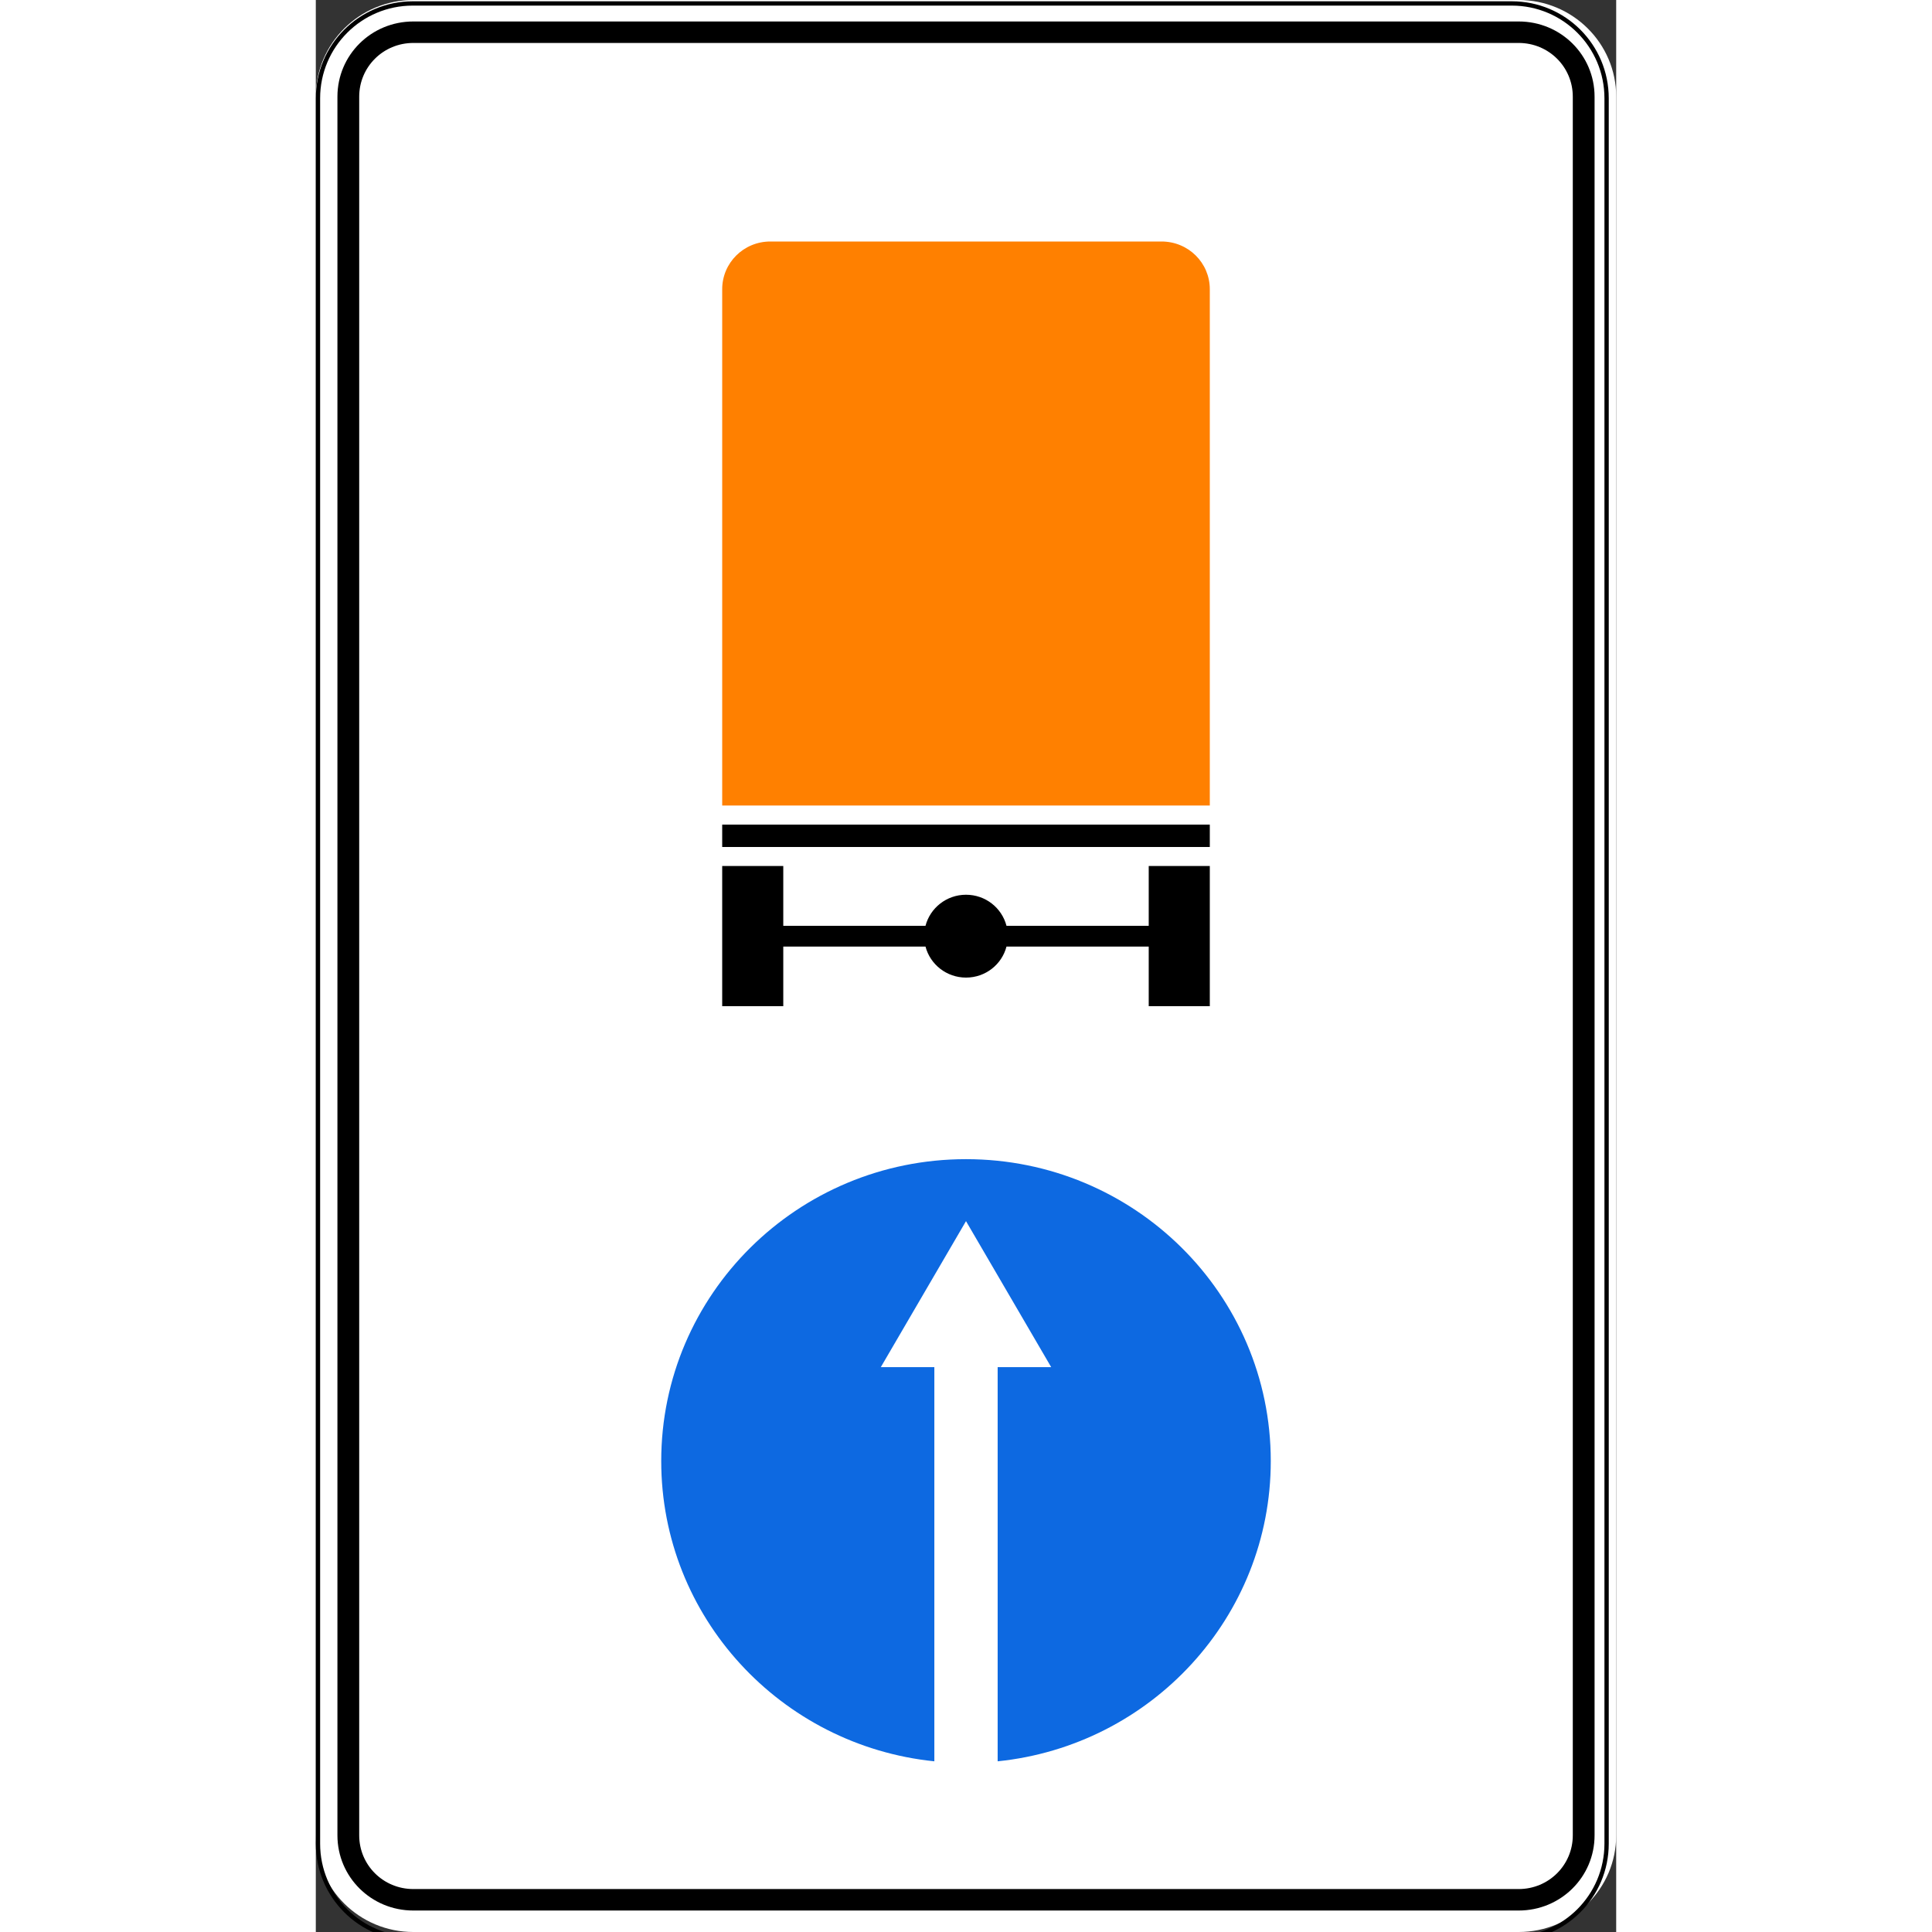 <?xml version="1.0" encoding="UTF-8"?>
<svg xmlns="http://www.w3.org/2000/svg" xmlns:xlink="http://www.w3.org/1999/xlink" width="35px" height="35px" viewBox="0 0 35 52" version="1.1">
<rect x="0" y="0" width="35" height="52" fill="#333333" stroke="none"/>
<g id="surface1">
<path style=" stroke:none;fill-rule:nonzero;fill:rgb(100%,100%,100%);fill-opacity:1;" d="M 2.625 0 L 32.375 0 C 33.824 0 35 1.164 35 2.602 L 35 49.398 C 35 50.836 33.824 52 32.375 52 L 2.625 52 C 1.176 52 0 50.836 0 49.398 L 0 2.602 C 0 1.164 1.176 0 2.625 0 Z M 2.625 0 "/>
<path style=" stroke:none;fill-rule:nonzero;fill:rgb(0%,0%,0%);fill-opacity:1;" d="M 2.625 0.578 C 1.492 0.578 0.582 1.48 0.582 2.602 L 0.582 49.398 C 0.582 50.52 1.492 51.422 2.625 51.422 L 32.375 51.422 C 33.508 51.422 34.418 50.52 34.418 49.398 L 34.418 2.602 C 34.418 1.48 33.508 0.578 32.375 0.578 Z M 2.625 1.156 L 32.375 1.156 C 33.184 1.156 33.832 1.801 33.832 2.602 L 33.832 49.398 C 33.832 50.199 33.184 50.844 32.375 50.844 L 2.625 50.844 C 1.816 50.844 1.168 50.199 1.168 49.398 L 1.168 2.602 C 1.168 1.801 1.816 1.156 2.625 1.156 Z M 2.625 1.156 "/>
<path style="fill:none;stroke-width:2;stroke-linecap:butt;stroke-linejoin:miter;stroke:rgb(0%,0%,0%);stroke-opacity:1;stroke-miterlimit:4;" d="M 45 153.376 L 555 153.376 C 579.308 153.376 598.996 173.05 598.996 197.389 L 598.996 1007.335 C 598.996 1031.674 579.308 1051.348 555 1051.348 L 45 1051.348 C 20.692 1051.348 1.004 1031.674 1.004 1007.335 L 1.004 197.389 C 1.004 173.05 20.692 153.376 45 153.376 Z M 45 153.376 " transform="matrix(0.058,0,0,0.058,0,-8.803)"/>
<path style=" stroke:none;fill-rule:nonzero;fill:rgb(0%,0%,0%);fill-opacity:1;" d="M 10.938 22.195 L 24.062 22.195 L 24.062 22.797 L 10.938 22.797 Z M 10.938 22.195 "/>
<path style=" stroke:none;fill-rule:nonzero;fill:rgb(0%,0%,0%);fill-opacity:1;" d="M 10.938 23.309 L 10.938 27.082 L 12.582 27.082 L 12.582 25.477 L 16.41 25.477 C 16.535 25.957 16.977 26.312 17.5 26.312 C 18.027 26.312 18.465 25.957 18.59 25.477 L 22.418 25.477 L 22.418 27.082 L 24.062 27.082 L 24.062 23.309 L 22.418 23.309 L 22.418 24.918 L 18.59 24.918 C 18.465 24.438 18.027 24.082 17.5 24.082 C 16.977 24.082 16.535 24.438 16.41 24.918 L 12.582 24.918 L 12.582 23.309 Z M 10.938 23.309 "/>
<path style=" stroke:none;fill-rule:nonzero;fill:rgb(5.098%,41.176%,88.235%);fill-opacity:1;" d="M 17.5 31.199 C 12.969 31.199 9.297 34.836 9.297 39.324 C 9.297 43.527 12.52 46.984 16.648 47.406 L 16.648 36.797 L 15.207 36.797 L 17.5 32.867 L 19.793 36.797 L 18.352 36.797 L 18.352 47.406 C 22.48 46.984 25.703 43.527 25.703 39.324 C 25.703 34.836 22.031 31.199 17.5 31.199 Z M 17.5 31.199 "/>
<path style=" stroke:none;fill-rule:nonzero;fill:rgb(100%,50.196%,0%);fill-opacity:1;" d="M 12.234 6.5 C 11.516 6.5 10.938 7.074 10.938 7.785 L 10.938 21.68 L 24.062 21.68 L 24.062 7.785 C 24.062 7.074 23.484 6.5 22.762 6.5 Z M 12.234 6.5 "/>
</g>
</svg>
